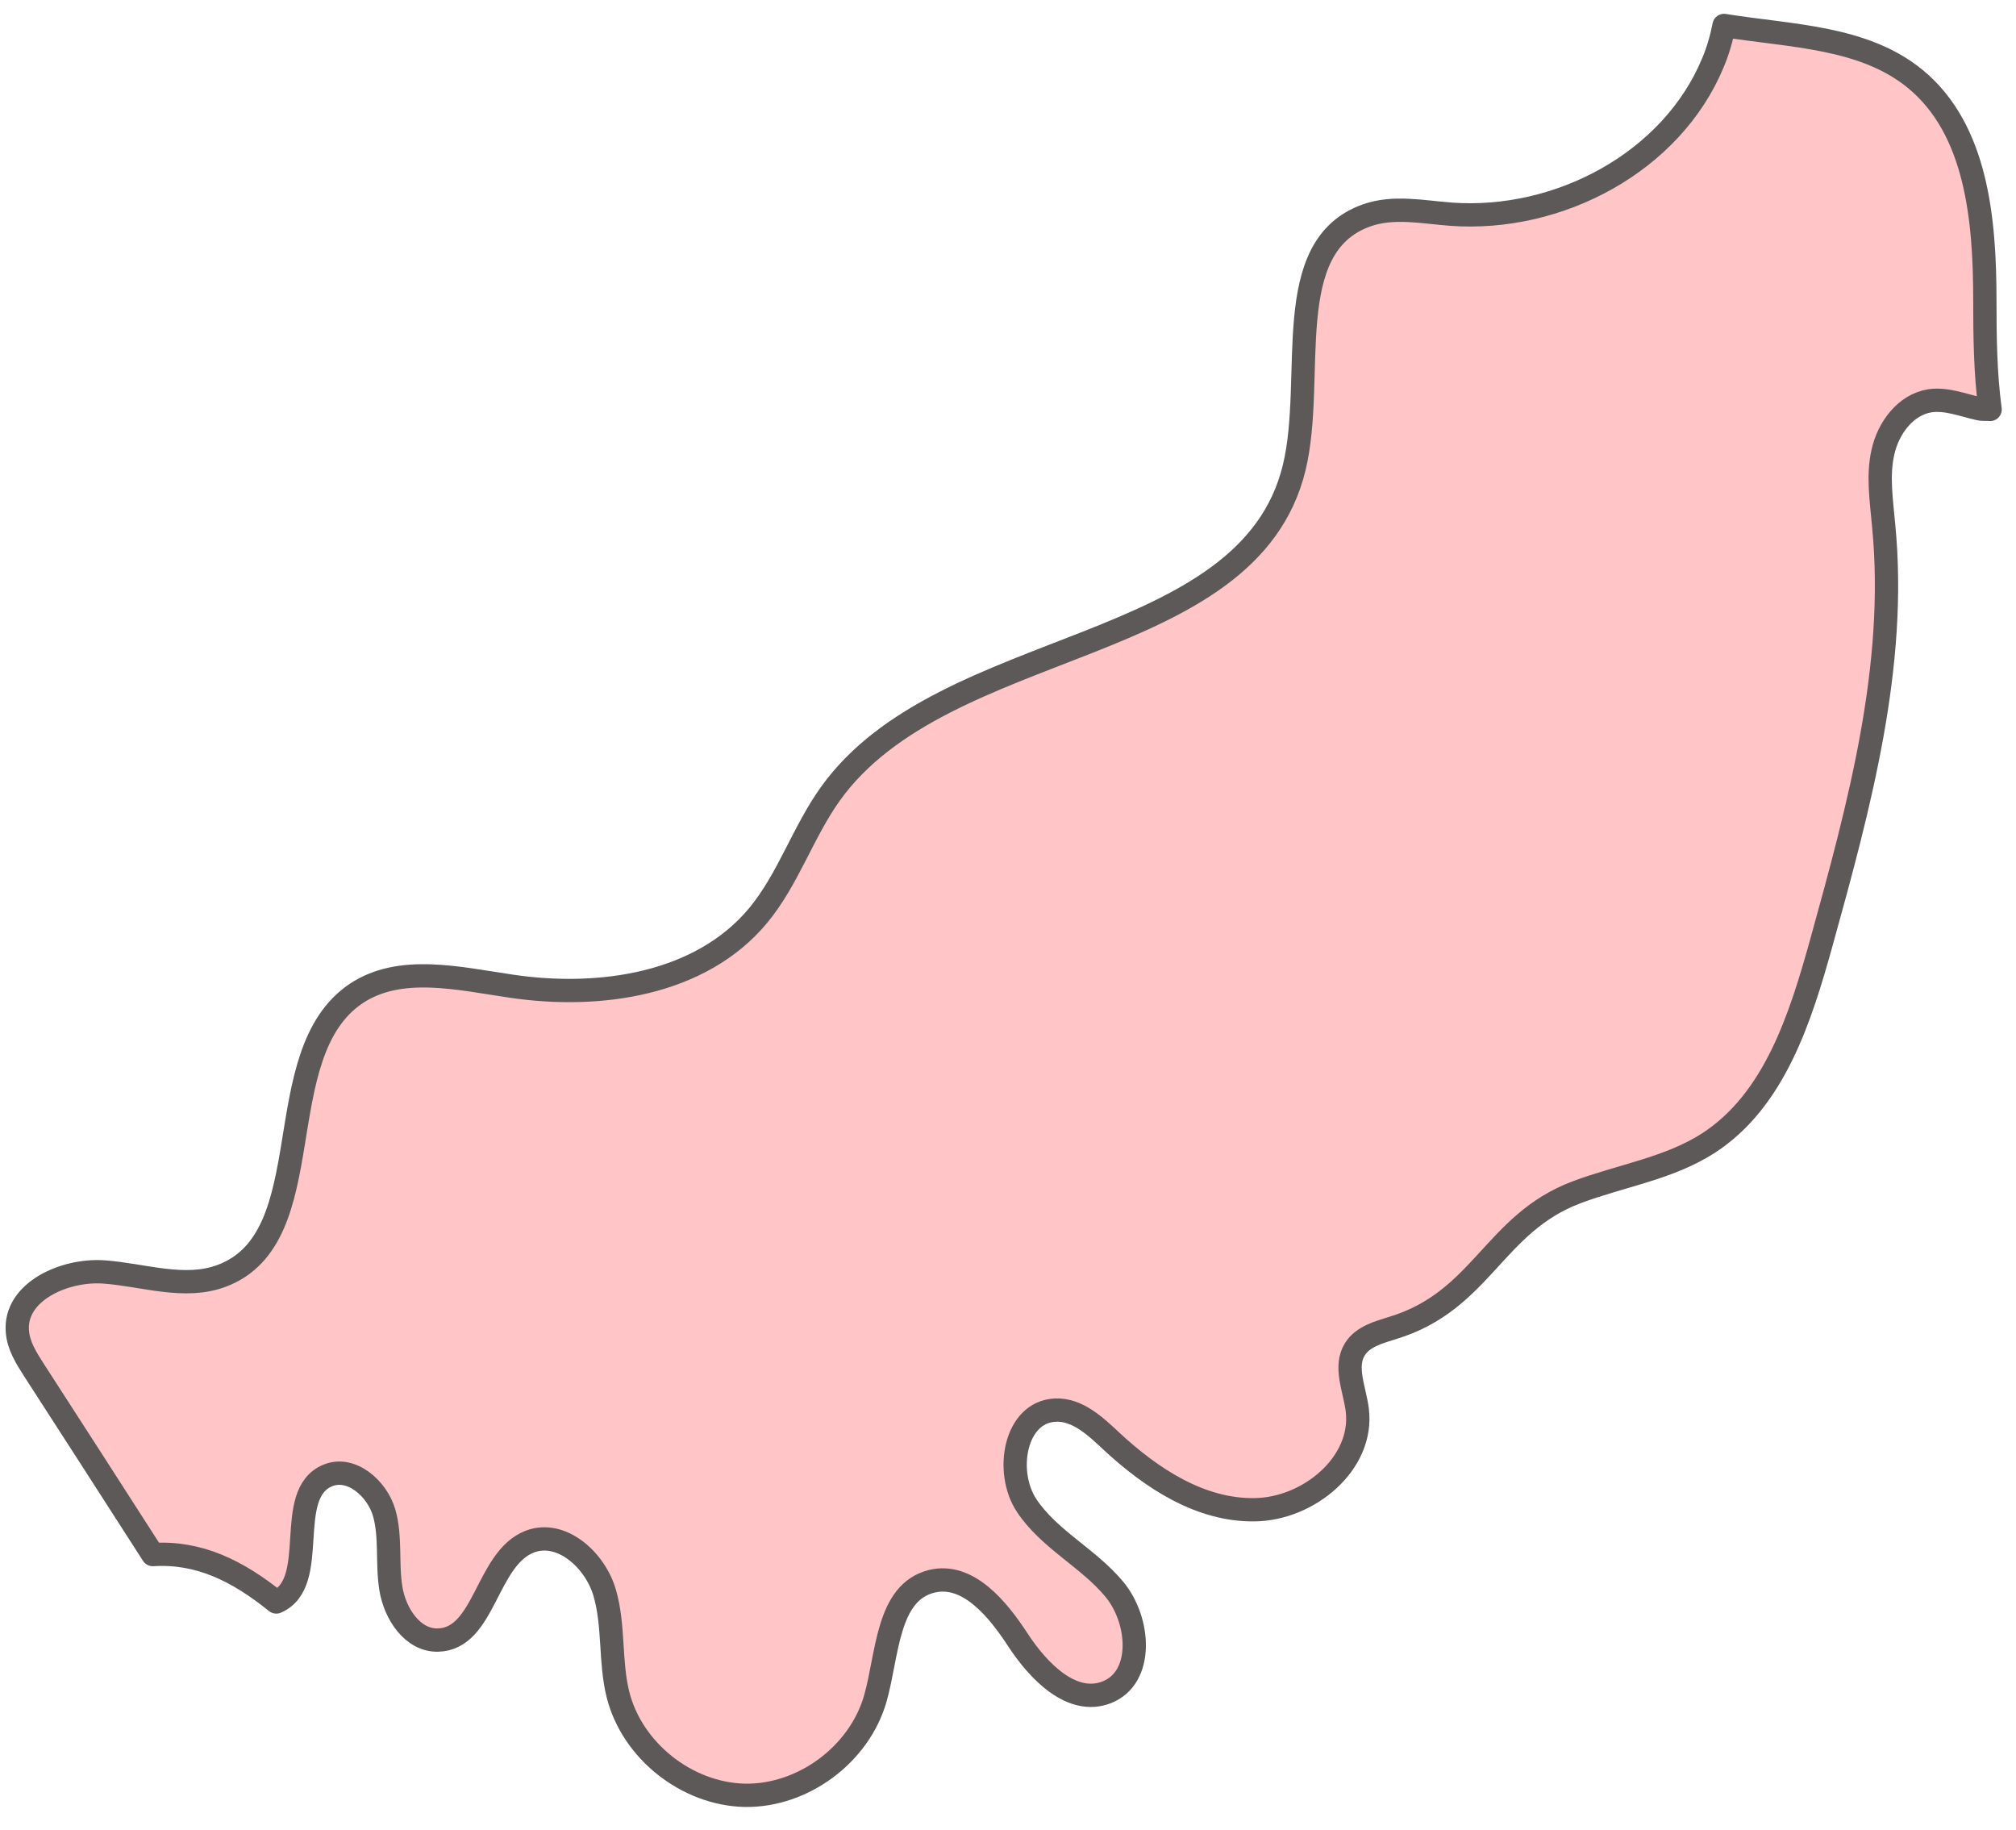 <svg width="65" height="59" viewBox="0 0 65 59" fill="none" xmlns="http://www.w3.org/2000/svg">
<path d="M61.739 2.534C60.069 1.176 57.749 1.169 55.587 0.821C55.508 1.23 55.393 1.631 55.23 2.018C53.901 5.231 50.252 7.16 46.781 6.905C45.869 6.836 44.927 6.636 44.061 6.944C41.233 7.949 42.43 12.165 41.728 15.075C40.244 21.19 30.449 20.465 26.778 25.584C25.89 26.82 25.417 28.34 24.444 29.514C22.597 31.738 19.342 32.216 16.483 31.791C14.789 31.544 12.903 31.082 11.481 32.03C8.568 33.993 10.438 39.892 7.153 41.127C5.954 41.582 4.626 41.096 3.342 41.003C2.068 40.918 0.459 41.645 0.56 42.918C0.592 43.375 0.845 43.776 1.092 44.161C2.377 46.146 3.651 48.13 4.927 50.115C6.419 50.022 7.664 50.639 8.908 51.643C10.337 51.026 9.124 48.168 10.563 47.567C11.319 47.251 12.154 47.976 12.385 48.763C12.611 49.552 12.47 50.4 12.603 51.21C12.733 52.023 13.305 52.894 14.124 52.871C15.64 52.833 15.672 50.245 17.079 49.698C18.106 49.305 19.196 50.301 19.497 51.35C19.805 52.408 19.659 53.55 19.922 54.616C20.371 56.431 22.14 57.836 24.018 57.876C25.89 57.905 27.706 56.561 28.223 54.754C28.625 53.335 28.595 51.343 30.031 50.979C31.199 50.686 32.166 51.861 32.823 52.871C33.48 53.875 34.561 54.993 35.683 54.555C36.896 54.076 36.757 52.222 35.922 51.226C35.087 50.222 33.821 49.621 33.1 48.532C32.382 47.443 32.722 45.513 34.028 45.458C34.739 45.428 35.319 45.976 35.837 46.462C37.119 47.652 38.696 48.694 40.444 48.67C42.191 48.654 43.983 47.172 43.76 45.442C43.675 44.78 43.334 44.06 43.683 43.497C43.938 43.088 44.448 42.95 44.904 42.809C47.779 41.938 48.158 39.435 50.84 38.433C52.262 37.899 53.816 37.668 55.084 36.85C57.217 35.468 58.052 32.811 58.731 30.364C59.946 25.978 61.175 21.469 60.733 16.942C60.664 16.148 60.533 15.345 60.71 14.572C60.88 13.802 61.438 13.044 62.225 12.92C62.758 12.843 63.284 13.06 63.802 13.175C63.925 13.207 64.05 13.183 64.165 13.199C64.01 12.048 63.996 10.85 63.996 9.7C63.996 7.106 63.747 4.173 61.739 2.534Z" fill="#FFC5C7" stroke="#5E5959" stroke-width="0.751" stroke-miterlimit="10" stroke-linecap="round" stroke-linejoin="round"/>
</svg>
